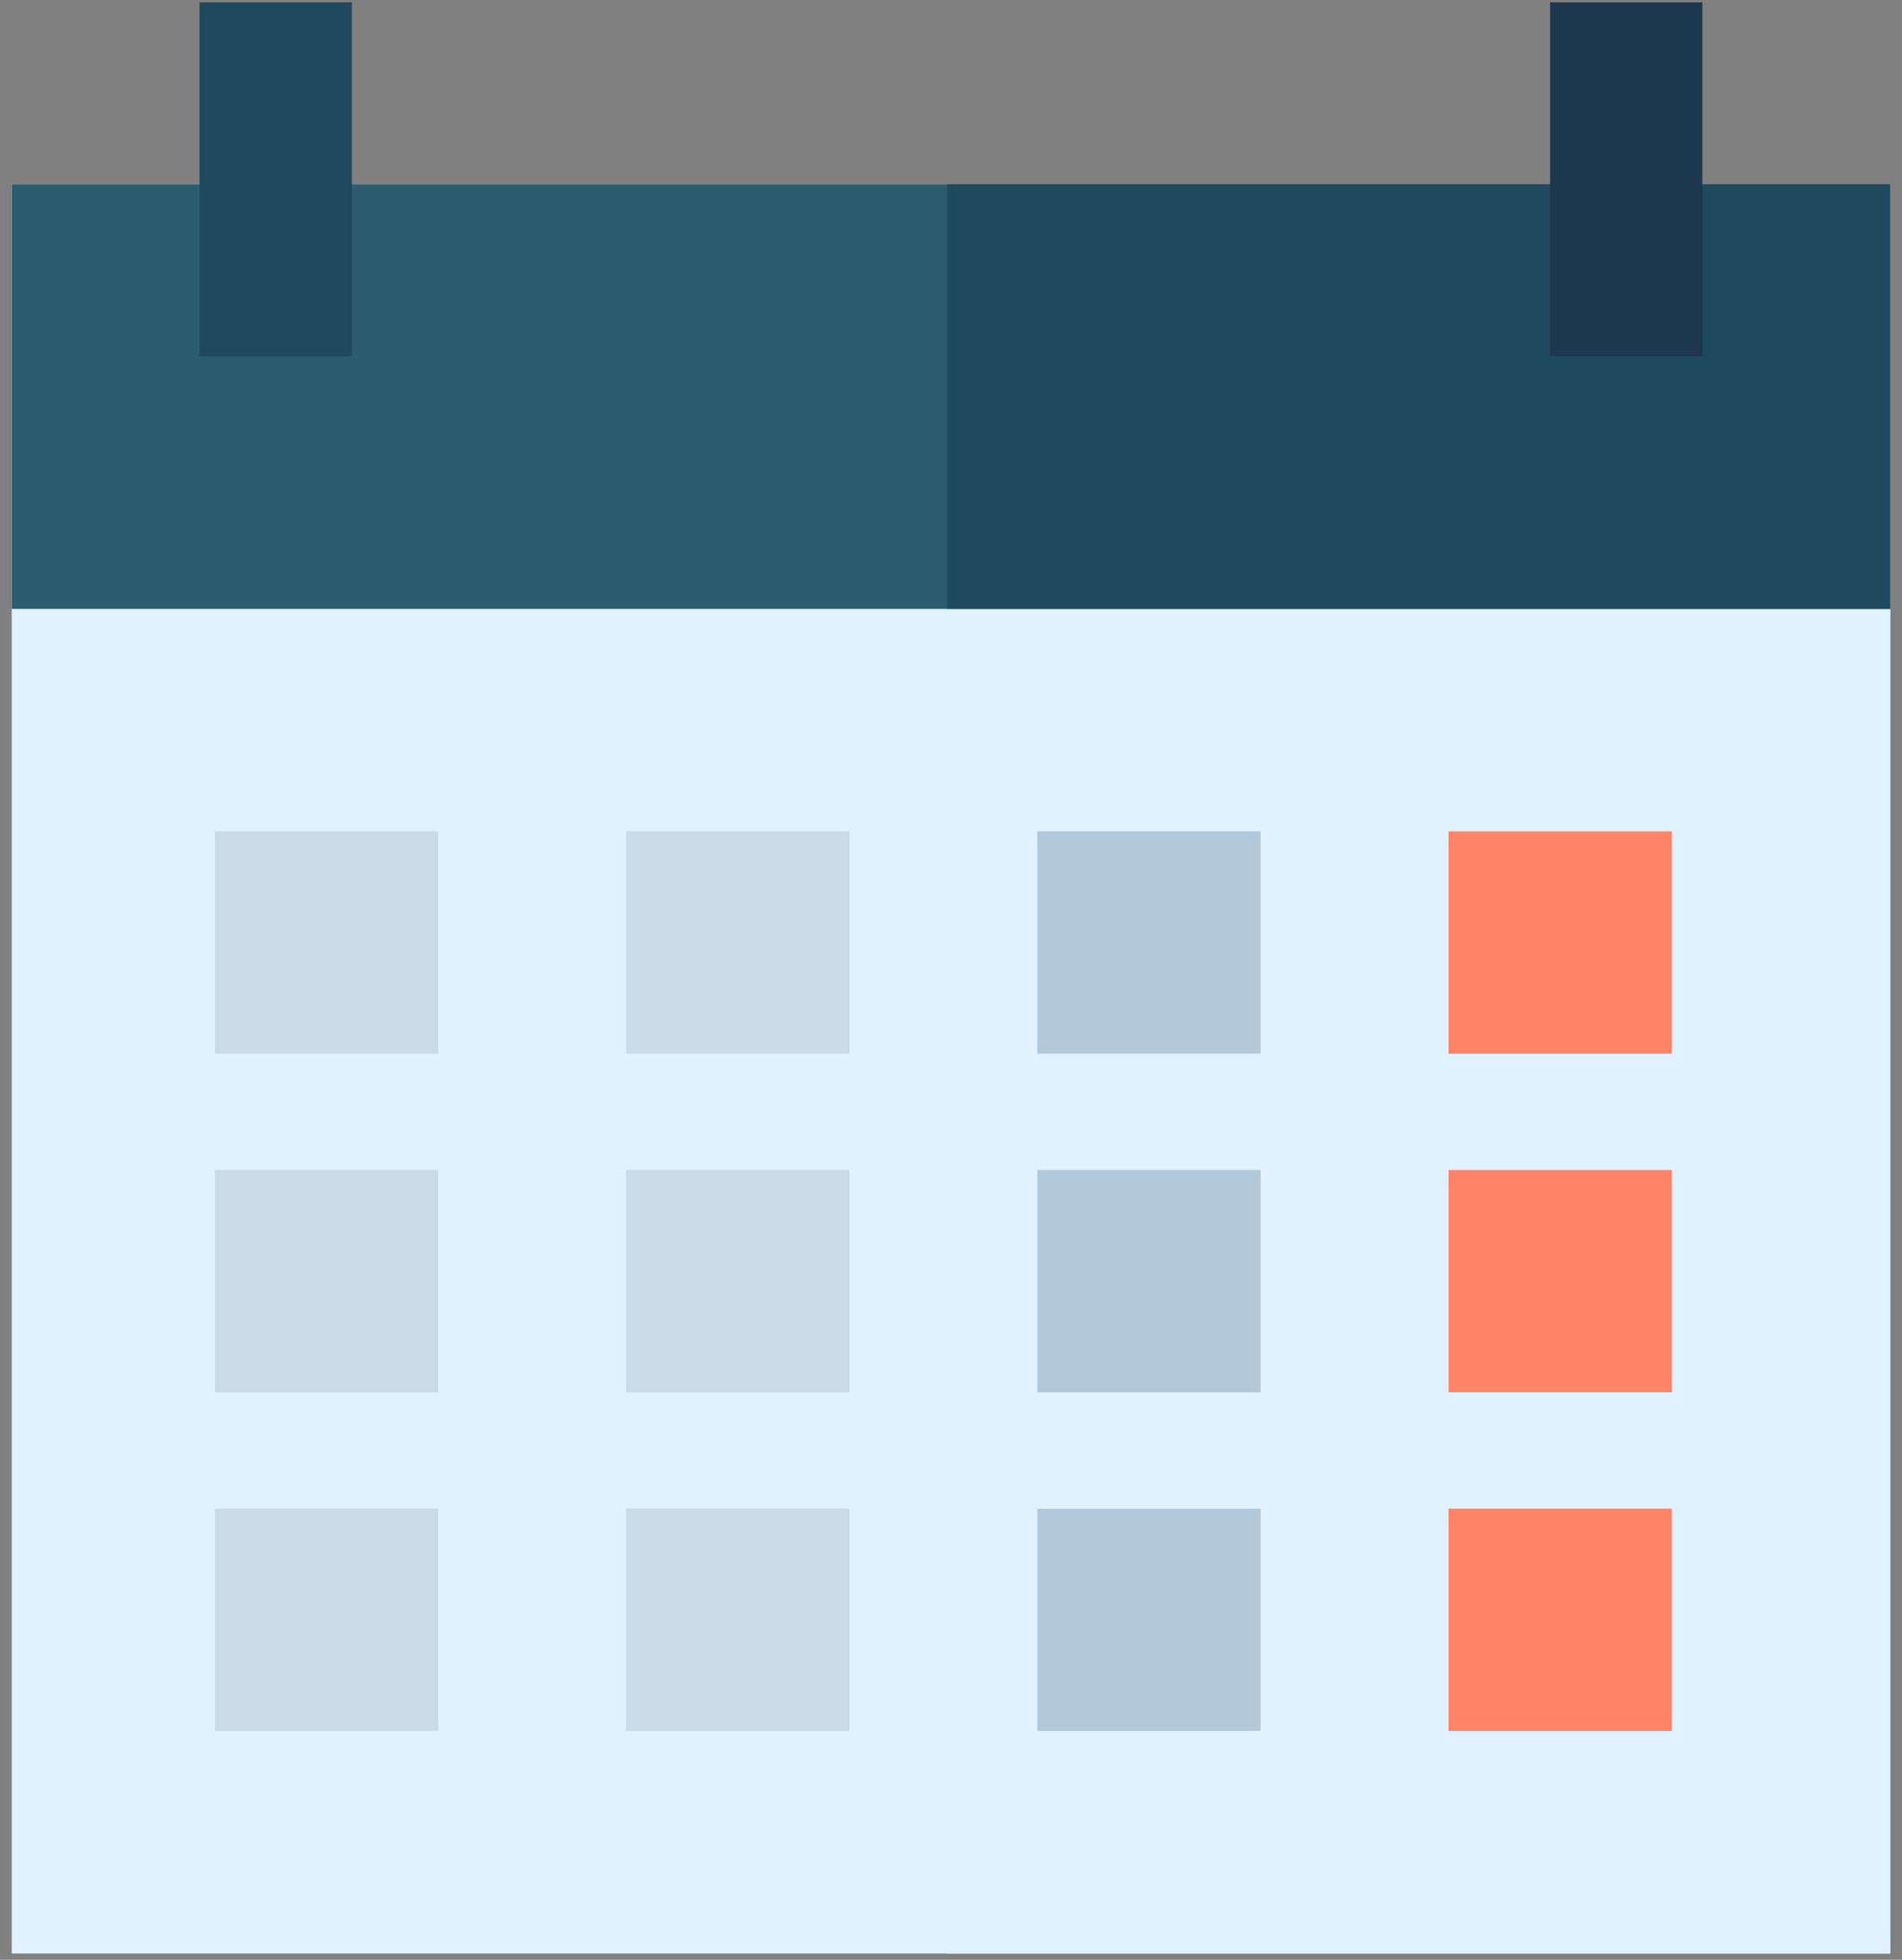 <?xml version="1.0" encoding="UTF-8" standalone="no"?>
<svg width="66px" height="68px" viewBox="0 0 66 68" version="1.1" xmlns="http://www.w3.org/2000/svg" xmlns:xlink="http://www.w3.org/1999/xlink">
    <rect x="0" y="0" width="66" height="68" fill="#808080" stroke="none"/>
    <!-- Generator: Sketch 43 (38999) - http://www.bohemiancoding.com/sketch -->
    <title>weekly-calendar</title>
    <desc>Created with Sketch.</desc>
    <defs></defs>
    <g id="لاگین" stroke="none" stroke-width="1" fill="none" fill-rule="evenodd">
        <g id="صفحه-اول" transform="translate(-337, -137)" fill-rule="nonzero">
            <g id="weekly-calendar" transform="translate(337, 137)">
                <rect id="Rectangle-path" fill="#E0F2FF" x="0.408" y="6.395" width="65.182" height="61.386"></rect>
                <rect id="Rectangle-path" fill="#E0F2FF" x="32.867" y="6.395" width="32.725" height="61.386"></rect>
                <rect id="Rectangle-path" fill="#2B5C70" x="0.408" y="6.395" width="65.182" height="14.733"></rect>
                <rect id="Rectangle-path" fill="#1E495F" x="32.867" y="6.395" width="32.725" height="14.733"></rect>
                <g id="Group" transform="translate(7.264, 28.801)" fill="#CADBE6">
                    <rect id="Rectangle-path" x="0.192" y="0.044" width="7.751" height="7.716"></rect>
                    <rect id="Rectangle-path" x="0.192" y="11.794" width="7.751" height="7.716"></rect>
                    <rect id="Rectangle-path" x="0.192" y="23.545" width="7.751" height="7.716"></rect>
                    <rect id="Rectangle-path" x="14.46" y="0.044" width="7.751" height="7.716"></rect>
                    <rect id="Rectangle-path" x="14.46" y="11.794" width="7.751" height="7.716"></rect>
                    <rect id="Rectangle-path" x="14.46" y="23.545" width="7.751" height="7.716"></rect>
                </g>
                <g id="Group" transform="translate(35.803, 28.801)" fill="#B1C9DA">
                    <rect id="Rectangle-path" x="0.192" y="0.044" width="7.751" height="7.716"></rect>
                    <rect id="Rectangle-path" x="0.192" y="11.794" width="7.751" height="7.716"></rect>
                    <rect id="Rectangle-path" x="0.192" y="23.545" width="7.751" height="7.716"></rect>
                </g>
                <g id="Group" transform="translate(50.073, 28.801)" fill="#FF8468">
                    <rect id="Rectangle-path" x="0.191" y="0.044" width="7.751" height="7.716"></rect>
                    <rect id="Rectangle-path" x="0.191" y="11.794" width="7.751" height="7.716"></rect>
                    <rect id="Rectangle-path" x="0.191" y="23.545" width="7.751" height="7.716"></rect>
                </g>
                <rect id="Rectangle-path" fill="#1E495F" x="6.926" y="0.081" width="5.285" height="12.278"></rect>
                <rect id="Rectangle-path" fill="#1D384E" x="53.787" y="0.081" width="5.285" height="12.278"></rect>
            </g>
        </g>
    </g>
</svg>